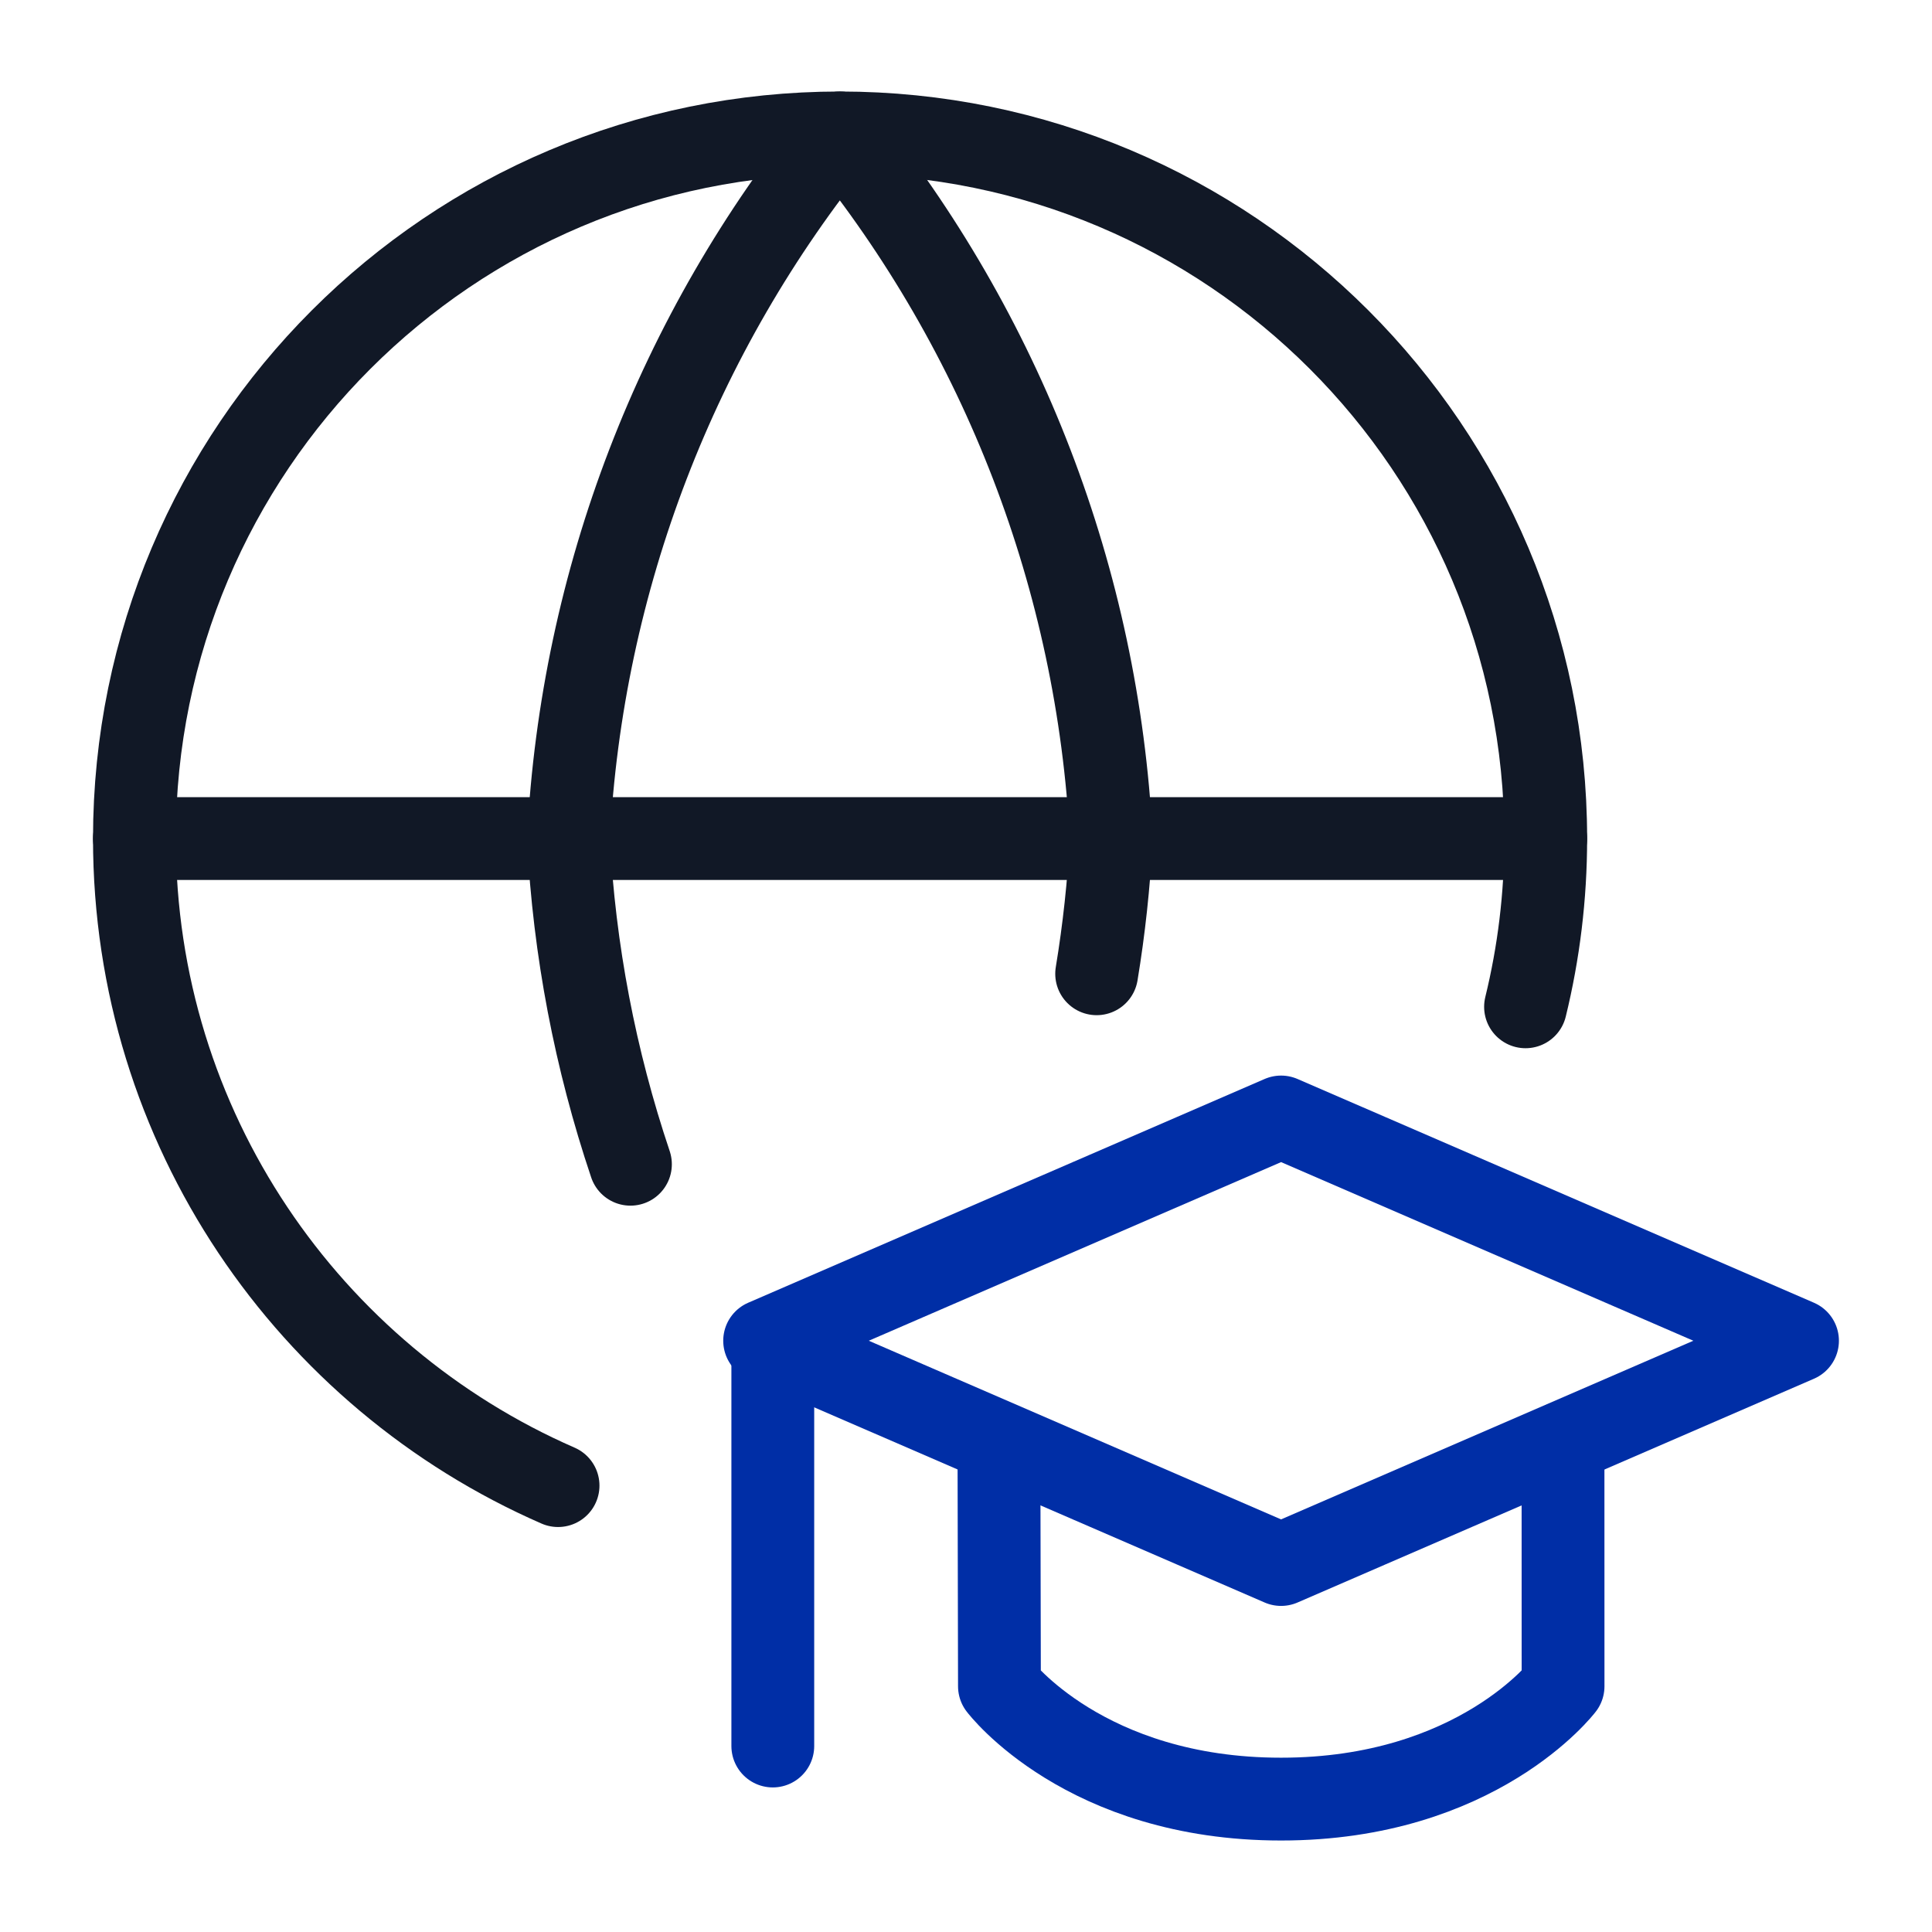 <svg width="80" height="80" viewBox="0 0 80 80" fill="none" xmlns="http://www.w3.org/2000/svg">
<path d="M63.169 41.69C63.715 39.457 64.005 37.124 64.005 34.723C64.005 18.586 50.923 5.504 34.785 5.504C18.648 5.504 5.566 18.586 5.566 34.723C5.566 46.709 12.783 57.009 23.108 61.516" stroke="#111826" stroke-width="3.429" stroke-linecap="round" stroke-linejoin="round"/>
<path d="M5.566 34.723H64.005" stroke="#111826" stroke-width="3.429" stroke-linecap="round" stroke-linejoin="round"/>
<path d="M26.105 48.209C24.648 43.878 23.776 39.343 23.538 34.723C24.09 24.038 28.025 13.805 34.776 5.504C41.526 13.805 45.462 24.038 46.014 34.723C45.917 36.606 45.715 38.475 45.41 40.322" stroke="#111826" stroke-width="3.429" stroke-linecap="round" stroke-linejoin="round"/>
<path d="M53.047 46.252L74.431 55.517L53.047 64.783L31.662 55.517L53.047 46.252Z" stroke="#002EA6" stroke-width="3.429" stroke-linecap="round" stroke-linejoin="round"/>
<path d="M41.364 59.744L41.385 69.825C41.385 69.825 44.916 74.497 53.045 74.497C61.174 74.497 64.723 69.825 64.723 69.825L64.721 59.744" stroke="#002EA6" stroke-width="3.429" stroke-linecap="round" stroke-linejoin="round"/>
<path d="M32 72.299V56" stroke="#002EA6" stroke-width="3.429" stroke-linecap="round" stroke-linejoin="round"/>
</svg>
